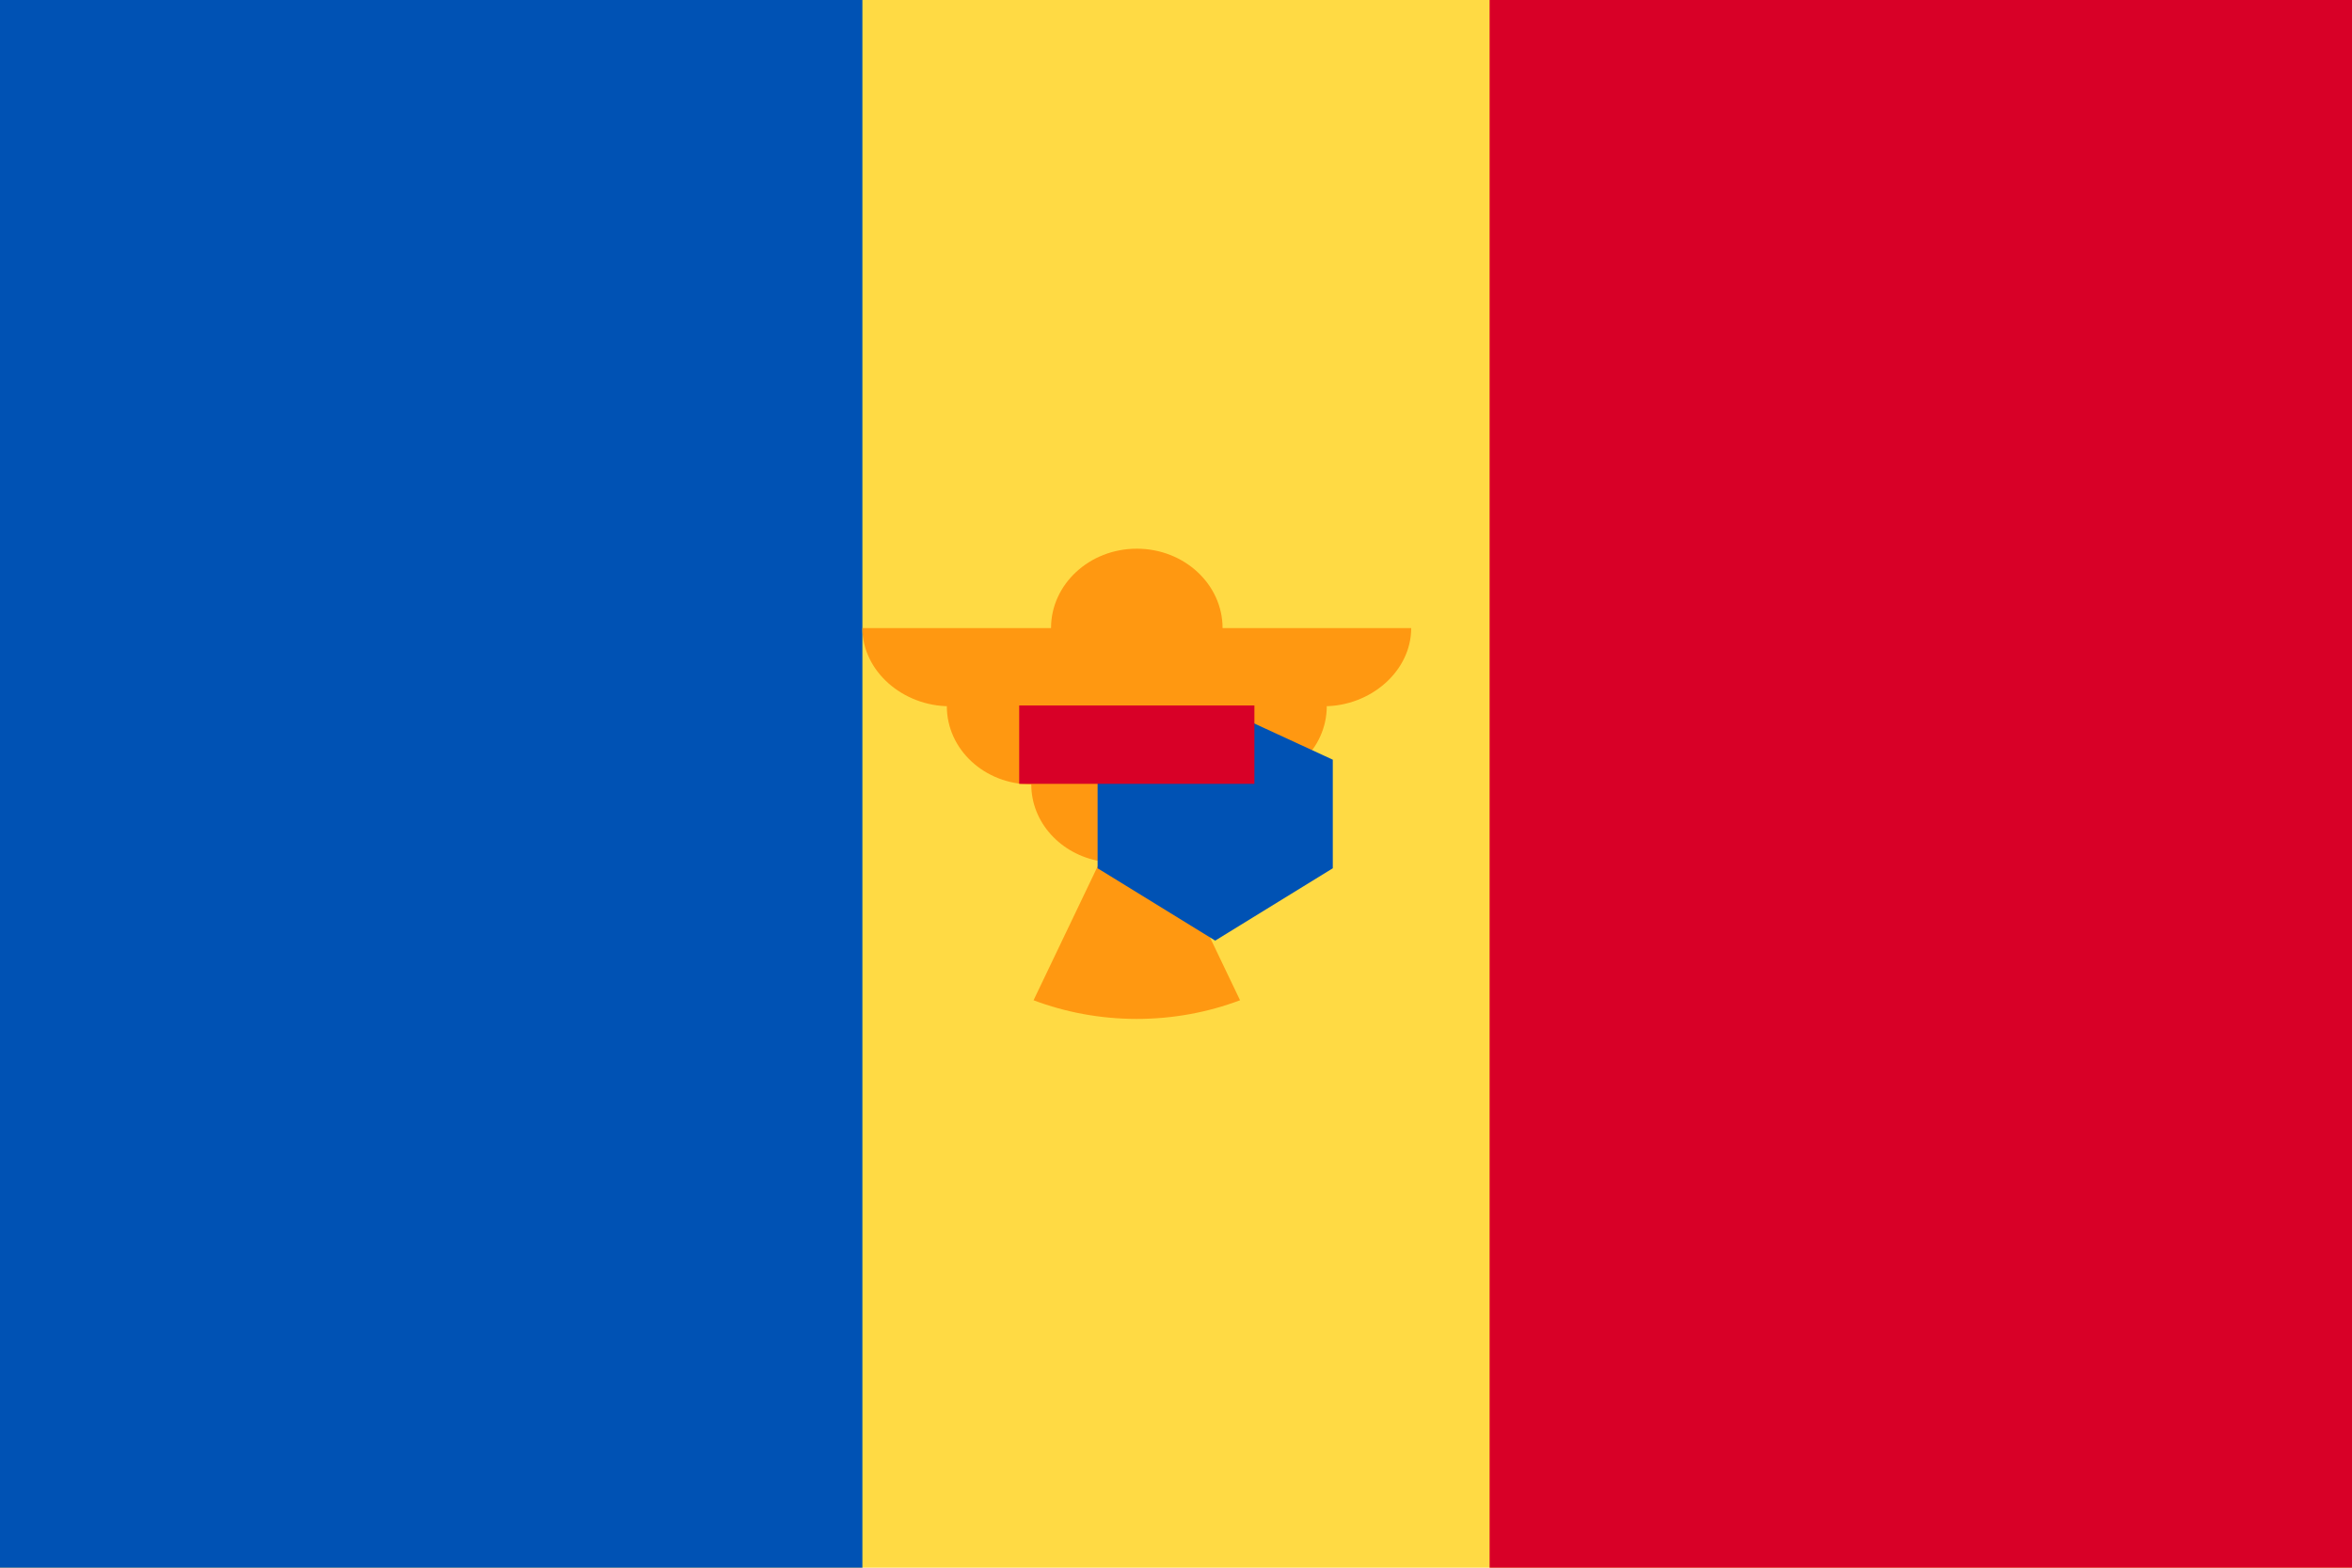 <svg height="20" viewBox="0 0 30 20" width="30" xmlns="http://www.w3.org/2000/svg"><g fill="none"><path d="m0 0h30v20h-30z" fill="#ffda44"/><path d="m19 0h11v20h-11z" fill="#d80027"/><path d="m0 0h11v20h-11z" fill="#0052b4"/><path d="m18 8.013h-2.406c0-.559-.49-1.013-1.094-1.013-.604 0-1.094.454-1.094 1.013h-2.406c0 .551.518.997 1.113.997h-.036c0 .551.482.997 1.077.997 0 .488.378.893.878.98l-.849 1.774c.407.153.851.238 1.317.238.466 0 .91-.085 1.317-.238l-.849-1.774c.499-.087.878-.492.878-.98.595 0 1.077-.447 1.077-.997h-.036c.595-0 1.113-.447 1.113-.997z" fill="#ff9811"/><path d="m15.5 9-1.5.692v1.385l1.5.923 1.5-.923v-1.385z" fill="#0052b4"/><path d="m13 9h3v1h-3z" fill="#d80027"/></g></svg>